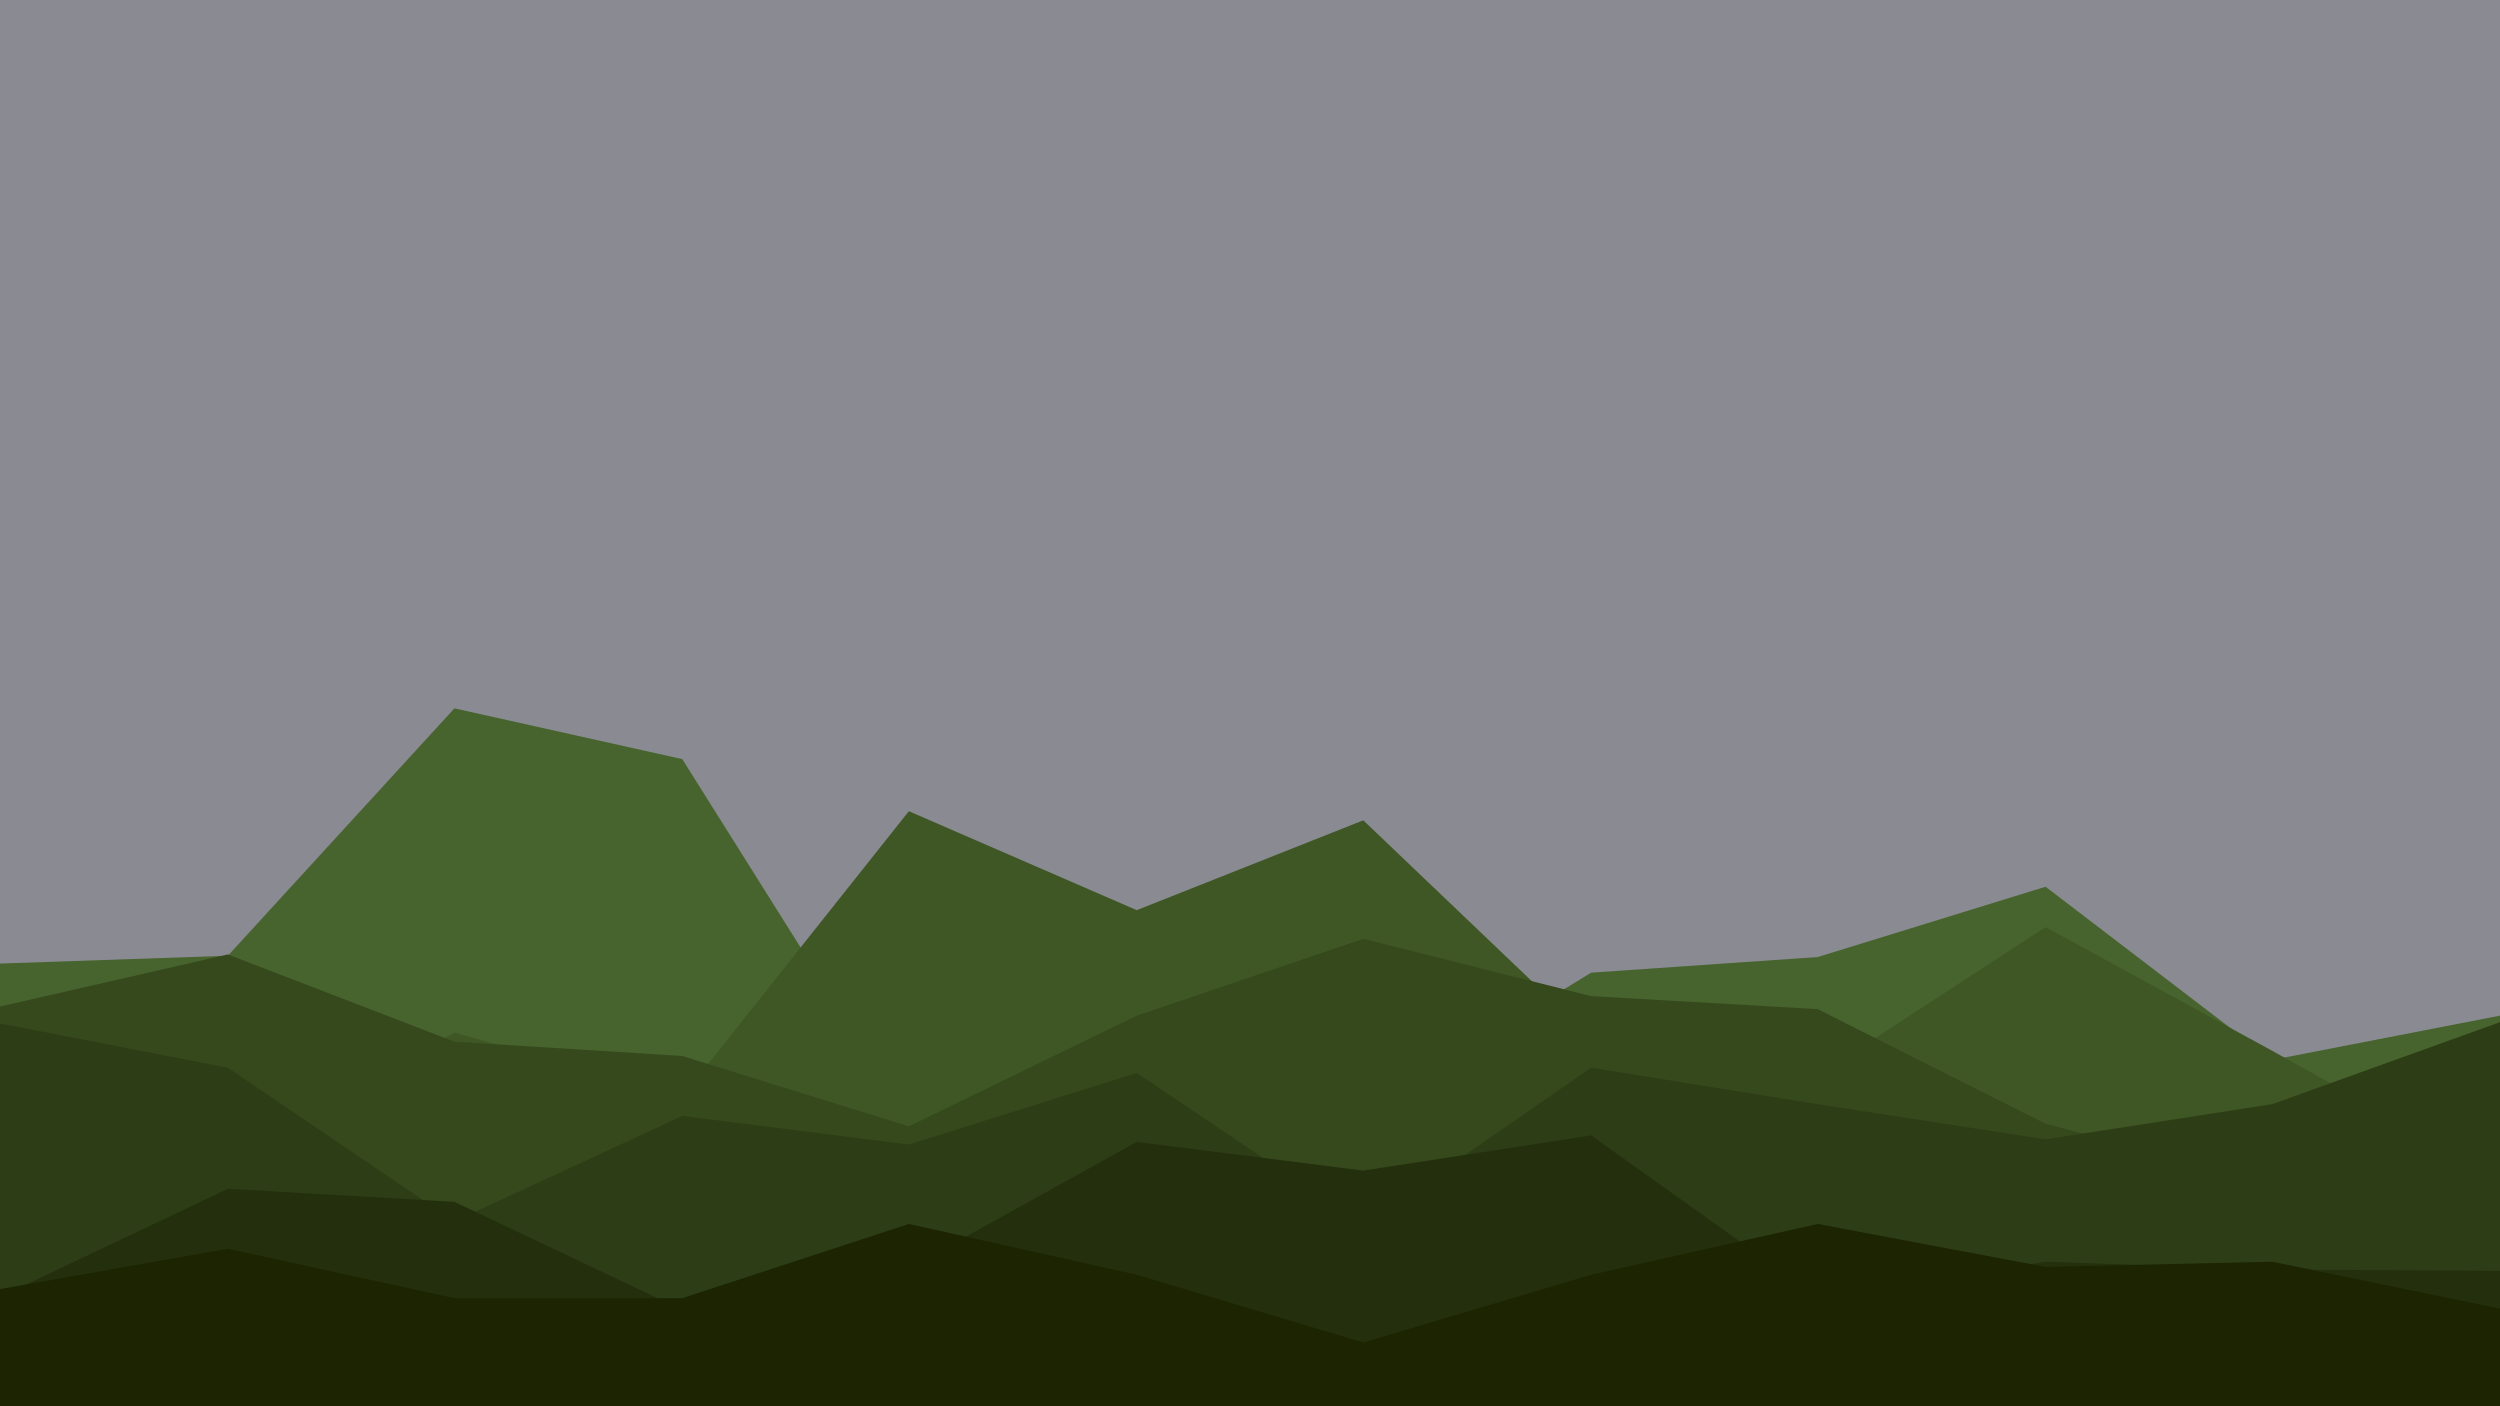 <svg id="visual" viewBox="0 0 1920 1080" width="1920" height="1080" xmlns="http://www.w3.org/2000/svg" xmlns:xlink="http://www.w3.org/1999/xlink" version="1.1"><rect x="0" y="0" width="1920" height="1080" fill="#8a8b92"></rect><path d="M0 740L175 734L349 544L524 583L698 860L873 705L1047 854L1222 747L1396 735L1571 681L1745 814L1920 780L1920 1081L1745 1081L1571 1081L1396 1081L1222 1081L1047 1081L873 1081L698 1081L524 1081L349 1081L175 1081L0 1081Z" fill="#48642e"></path><path d="M0 819L175 891L349 793L524 842L698 623L873 699L1047 630L1222 797L1396 826L1571 712L1745 807L1920 904L1920 1081L1745 1081L1571 1081L1396 1081L1222 1081L1047 1081L873 1081L698 1081L524 1081L349 1081L175 1081L0 1081Z" fill="#3f5725"></path><path d="M0 773L175 733L349 800L524 811L698 865L873 780L1047 721L1222 765L1396 775L1571 863L1745 909L1920 932L1920 1081L1745 1081L1571 1081L1396 1081L1222 1081L1047 1081L873 1081L698 1081L524 1081L349 1081L175 1081L0 1081Z" fill="#36491d"></path><path d="M0 786L175 820L349 938L524 857L698 879L873 824L1047 941L1222 820L1396 848L1571 875L1745 848L1920 785L1920 1081L1745 1081L1571 1081L1396 1081L1222 1081L1047 1081L873 1081L698 1081L524 1081L349 1081L175 1081L0 1081Z" fill="#2d3d15"></path><path d="M0 996L175 913L349 923L524 1006L698 974L873 877L1047 899L1222 872L1396 996L1571 969L1745 975L1920 976L1920 1081L1745 1081L1571 1081L1396 1081L1222 1081L1047 1081L873 1081L698 1081L524 1081L349 1081L175 1081L0 1081Z" fill="#24300d"></path><path d="M0 990L175 959L349 997L524 997L698 940L873 979L1047 1031L1222 979L1396 940L1571 973L1745 969L1920 1005L1920 1081L1745 1081L1571 1081L1396 1081L1222 1081L1047 1081L873 1081L698 1081L524 1081L349 1081L175 1081L0 1081Z" fill="#1c2401"></path></svg>